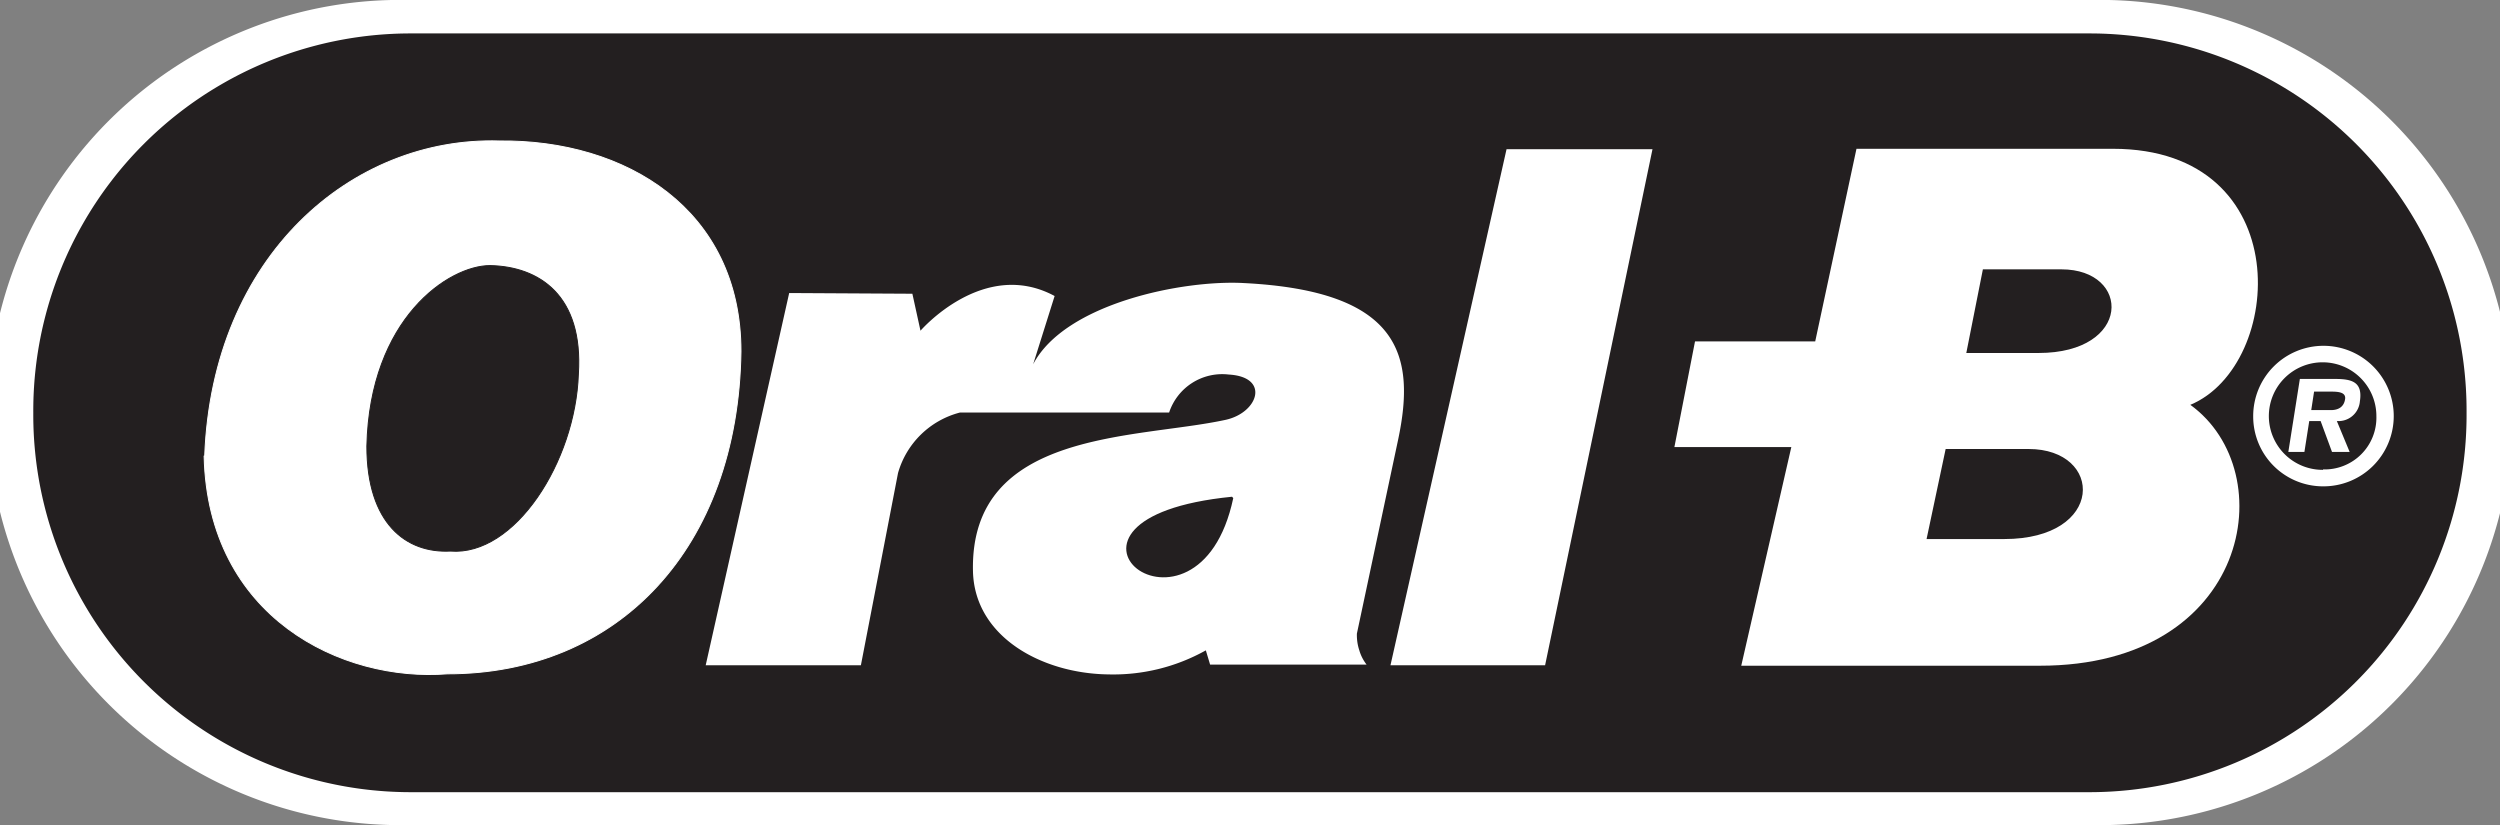 <svg xmlns="http://www.w3.org/2000/svg" viewBox="0 0 175.75 58.02"><rect x="0" y="0" width="175.75" height="58.02" fill="#808080" stroke="none"/><defs><style>.cls-1,.cls-6{fill:#fff;}.cls-1,.cls-2,.cls-3,.cls-4,.cls-5,.cls-6,.cls-7{fill-rule:evenodd;}.cls-2,.cls-3,.cls-4,.cls-5,.cls-7{fill:#231f20;}.cls-3,.cls-4,.cls-5,.cls-7{stroke:#231f20;}.cls-3,.cls-4,.cls-6,.cls-7{stroke-miterlimit:2.61;}.cls-3{stroke-width:0.15px;}.cls-4{stroke-width:0.13px;}.cls-5{stroke-linejoin:bevel;stroke-width:0.16px;}.cls-6{stroke:#fff;}.cls-6,.cls-7{stroke-width:0.07px;}</style></defs><g id="Layer_2" data-name="Layer 2"><g id="Layer_2-2" data-name="Layer 2"><path class="cls-1" d="M147,0a29,29,0,0,1,1.24,58H27.53A29,29,0,0,1,28.78,0Z"/><path class="cls-2" d="M28.78,2.35H147A26.52,26.52,0,0,1,173.4,29v.1A26.52,26.52,0,0,1,147,55.69H28.78A26.53,26.53,0,0,1,2.34,29.07V29A26.53,26.53,0,0,1,28.78,2.35Z"/><path class="cls-1" d="M55.48,20.6,49.61,46.77H60.52l2.61-13.51A6.12,6.12,0,0,1,67.49,29h14.7a3.93,3.93,0,0,1,4.19-2.67c2.92.17,2.08,2.67-.2,3.18-6.31,1.38-18,.67-17.78,10.64.1,4.59,4.8,7.19,9.49,7.26a13.33,13.33,0,0,0,6.88-1.69l.3,1h11a3,3,0,0,1-.51-1,3.38,3.38,0,0,1-.17-1.18L98.29,30.9c1.25-5.92.17-10.44-10.84-11-4.26-.24-12.58,1.42-14.82,5.71l1.51-4.8c-5-2.7-9.43,2.44-9.43,2.44l-.57-2.6Z"/><polygon class="cls-1" points="116.17 10.49 105.91 10.49 97.75 46.77 108.62 46.77 116.17 10.49 116.17 10.49 116.17 10.49"/><path class="cls-1" d="M148.51,10.46l-18,0L127.61,24h-8.45l-1.45,7.43h8.22l-3.52,15.37h21c14.76,0,17.11-13.61,10.57-18.34,6.64-2.77,7.58-18-5.44-18Z"/><path class="cls-3" d="M136.84,31.64l-1.31,6.18h5.37c7,0,6.91-6.18,1.71-6.18Z"/><path class="cls-4" d="M139.45,19l-1.14,5.75h5c6.48,0,6.44-5.75,1.61-5.75Z"/><path class="cls-5" d="M86.62,35c-15.27,1.52-2.45,11.59,0,0Z"/><path class="cls-6" d="M14.39,32.07c.53-14.15,10.4-22.46,20.7-22.16,8.89-.1,17,4.8,17,14.8-.2,13.81-8.62,22.66-20.63,22.66-7.42.58-16.85-3.95-17.11-15.3Z"/><path class="cls-7" d="M25.79,31.37c.2-9,5.77-12.7,8.66-12.7,3.45.07,6.57,2.09,6.21,7.63-.21,6.15-4.47,12.81-9,12.44-3.08.16-5.87-1.9-5.87-7.37Z"/><path class="cls-1" d="M163.31,34.19a4.94,4.94,0,1,0-4.91-4.93,4.91,4.91,0,0,0,4.91,4.93Zm0-1.16a3.78,3.78,0,1,1,3.75-3.77A3.64,3.64,0,0,1,163.31,33Z"/><path class="cls-1" d="M164.29,29.6a1.51,1.51,0,0,0,1.61-1.39c.21-1.36-.56-1.57-1.74-1.57h-2.48l-.81,5.13H162l.34-2.17h.8l.8,2.17h1.24l-.9-2.17Zm-1.81-.77.2-1.3h1.1c.5,0,1.16,0,1.08.53s-.45.77-1,.77Z"/></g></g></svg>